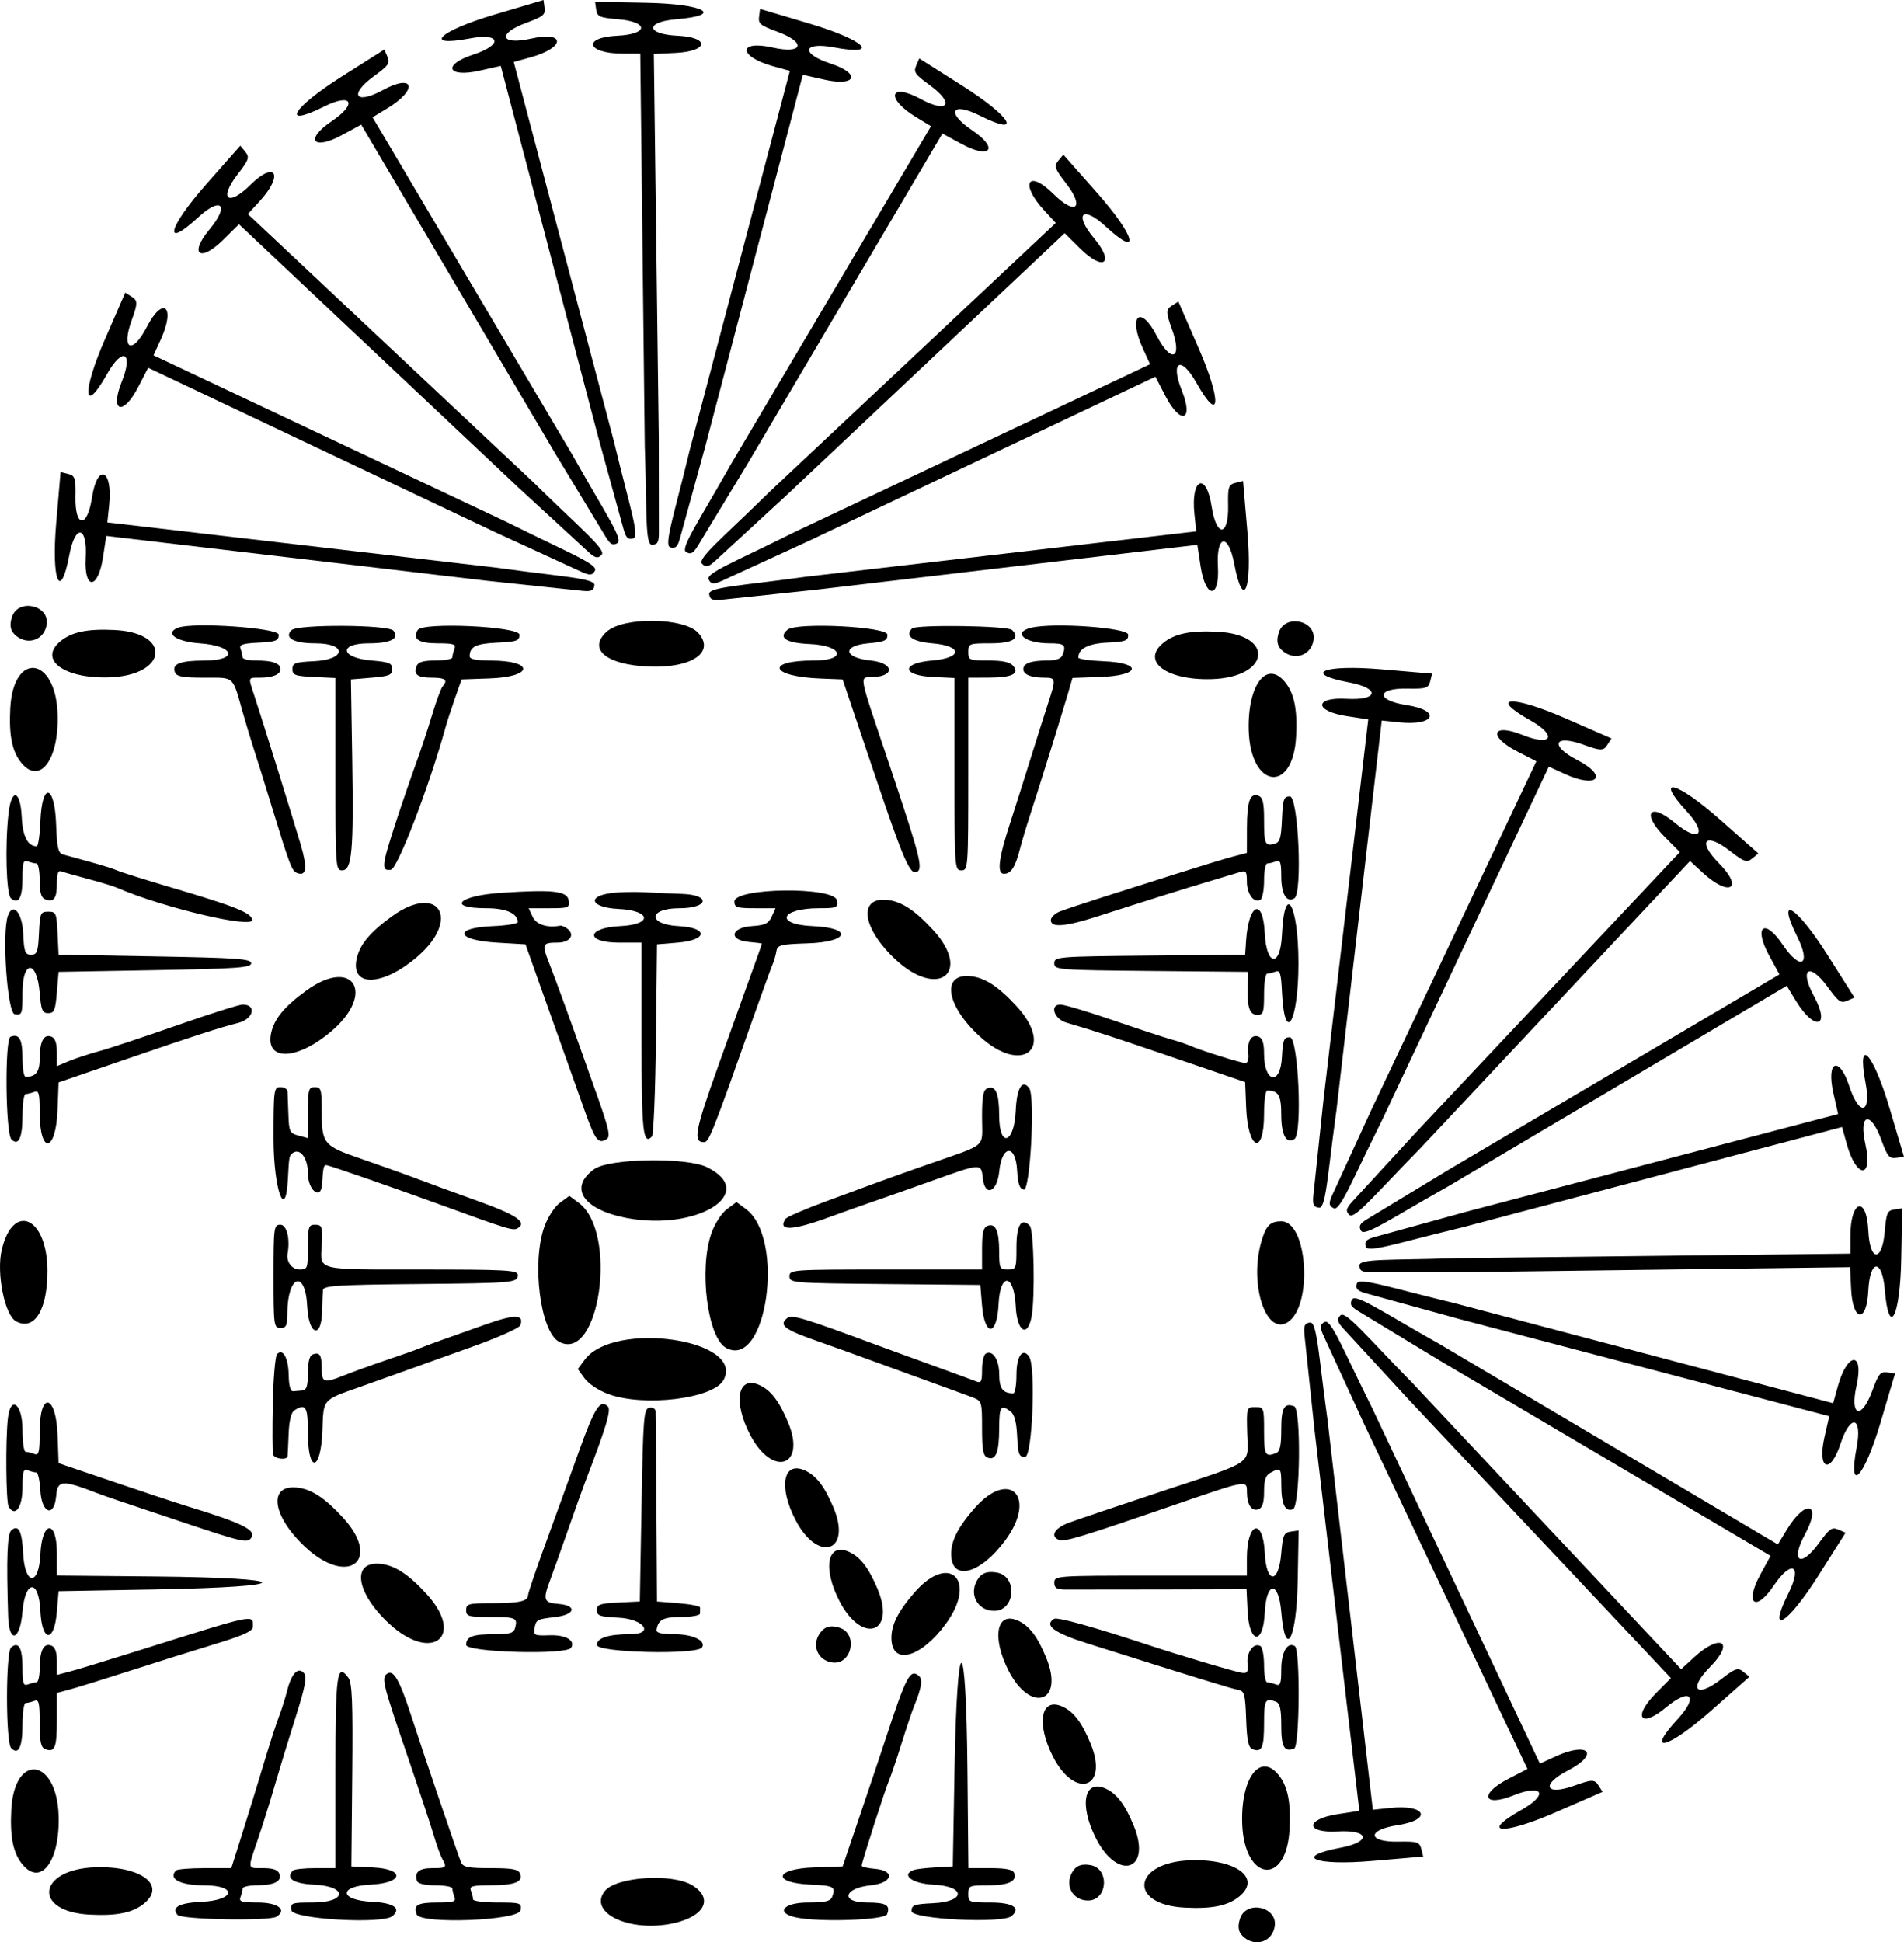 <?xml version="1.0" encoding="UTF-8" standalone="no"?>
<!-- Created with Inkscape (http://www.inkscape.org/) -->

<svg
        version="1.1"
        id="svg1"
        viewBox="0 0 1132.86 1155.248"
        xml:space="preserve"
        xmlns="http://www.w3.org/2000/svg"
        xmlns:svg="http://www.w3.org/2000/svg">
    <style>
    .chain.on, .doubleStitch.on, .slipSt.on {
    filter: drop-shadow(0px 0px 25px rgb(245 237 22 / 1));
    stroke: yellow;
    stroke-width: 10;
    }
  </style>

    <defs
     id="defs1">
</defs>
    <g
        id="g110"
        transform="translate(-1531.243,-2447.451)">
        <path
       
       d="m 4289.852,5261.332 c -7.173,-5.527 -8.758,-12.036 -5.416,-22.24 7.014,-21.415 42.927,-13.859 39.975,8.411 -2.293,17.289 -20.573,24.605 -34.558,13.829 z"
       id="path69-4-3"
       class="slipSt"
       transform="matrix(0.517,0,0,0.517,77.113,114.942)" />
        <path
        
        d="m 1541.159,2825.879 c -3.709,-2.858 -4.529,-6.223 -2.8,-11.499 3.627,-11.072 22.195,-7.165 20.669,4.349 -1.186,8.939 -10.637,12.722 -17.868,7.15 z"
        id="path69-4-6"
        class="slipSt" />
        <path
        
        d="m 2271.863,3600.087 c -3.709,-2.858 -4.529,-6.223 -2.8,-11.499 3.627,-11.072 22.195,-7.165 20.668,4.349 -1.185,8.939 -10.637,12.722 -17.868,7.15 z"
        id="path69-4-4"
        class="slipSt" />
        <path
        
        d="m 2281.669,3186.145 c 2.776,-9.716 5.265,-12.278 11.927,-12.278 15.794,0 18.91,50.639 3.697,60.084 -12.846,7.976 -22.831,-22.578 -15.623,-47.806 z"
        id="path84-7"
        class="chain" />
        <path
        d="m 2215.817,3384.642 h 57.298 v -10.366 c 0,-21.553 9.632,-24.504 10.65,-3.263 0.893,18.615 8.269,18.862 9.813,0.328 0.904,-10.854 1.564,-12.355 5.683,-12.939 l 4.66,-0.661 -0.567,30.334 c -0.646,34.574 -7.365,46.983 -9.776,18.055 -1.561,-18.735 -8.925,-18.255 -9.821,0.64 -0.924,19.496 -9.293,18.501 -10.23,-1.216 l -0.611,-12.853 -50.548,0.128 c -27.801,0.073 -53.541,0.1 -57.199,0.064 -5.264,-0.053 -6.651,-0.919 -6.651,-4.159 0,-3.995 1.364,-4.093 57.298,-4.093 z"
        id="path81-8"
        class="doubleStitch"
         />
        <path
        d="m 2167.216,3353.12 c 4.783,-1.766 29.877,-10.231 55.763,-18.81 55.429,-18.371 50.84,-15.226 50.33,-34.484 -0.405,-15.313 -0.361,-15.455 4.814,-15.455 5.103,0 5.223,0.33 5.223,14.324 0,14.181 0.704,15.496 6.995,13.082 2.478,-0.951 3.237,-4.268 3.237,-14.154 0,-12.812 1.743,-15.937 7.674,-13.756 4.268,1.57 3.588,59.58 -0.718,61.233 -4.616,1.771 -6.888,-2.879 -6.924,-14.175 -0.033,-10.468 -0.316,-10.807 -6.305,-7.602 -3.012,1.613 -3.958,4.317 -3.958,11.319 0,6.548 -0.944,9.563 -3.276,10.458 -4.03,1.546 -6.883,-2.607 -6.924,-10.082 -0.041,-7.424 0.796,-7.573 -44.028,7.825 -55.053,18.912 -64.478,21.767 -67.727,20.52 -5.573,-2.139 -2.769,-7.069 5.825,-10.242 z"
        id="path80-4"
        class="doubleStitch"
         />
        <path
        d="m 2162.218,3044.946 c 2.191,0 16.299,4.217 31.349,9.37 15.051,5.154 30.588,10.262 34.528,11.351 3.939,1.09 9.004,2.787 11.255,3.771 6.604,2.888 30.253,10.295 32.871,10.295 1.42,0 2.134,-2.316 1.744,-5.661 -0.837,-7.192 1.883,-11.669 6.105,-10.049 2.306,0.885 3.276,3.881 3.276,10.121 0,17.448 9.74,19.286 10.641,2.008 0.532,-10.198 1.159,-11.767 4.707,-11.767 5.058,0 7.608,57.563 2.685,60.605 -4.845,2.994 -7.801,-2.535 -7.801,-14.594 0,-11.5 -1.632,-14.293 -8.353,-14.293 -1.033,0 -1.879,6.348 -1.879,14.105 0,24.956 -9.631,21.403 -10.645,-3.928 l -0.61,-15.219 -40.927,-13.984 c -37.427,-12.788 -47.531,-16.088 -65.484,-21.389 -7.336,-2.166 -10.101,-10.746 -3.463,-10.746 z"
        id="path79-8"
        class="doubleStitch"
         />
        <path
        d="m 2215.305,3015.818 56.786,-0.544 0.545,-8.185 c 1.501,-22.518 10.101,-26.078 11.124,-4.604 0.936,19.661 9.306,20.604 10.228,1.152 1.544,-32.558 9.821,-18.438 9.821,16.753 0,35.229 -8.279,49.307 -9.823,16.703 -0.505,-10.661 -1.172,-12.755 -3.748,-11.767 -1.724,0.662 -3.98,1.203 -5.014,1.203 -1.033,0 -1.879,5.525 -1.879,12.278 0,10.874 -0.464,12.278 -4.054,12.278 -4.597,0 -6.184,-4.866 -5.671,-17.394 l 0.335,-8.185 -57.719,-0.543 c -55.864,-0.526 -57.719,-0.673 -57.719,-4.572 0,-3.897 1.85,-4.046 56.786,-4.572 z"
        id="path78-2"
        class="doubleStitch"
         />
        <path
        d="m 2158.385,3410.304 c 1.914,-1.183 23.513,4.798 55.385,15.337 19.414,6.42 52.005,16.111 56.259,16.729 3.421,0.497 3.978,-0.42 3.463,-5.71 -0.641,-6.591 3.866,-12.504 7.718,-10.124 1.175,0.726 2.136,5.87 2.136,11.431 0,5.561 0.846,10.111 1.879,10.111 1.033,0 3.336,0.559 5.116,1.242 2.685,1.03 3.237,-0.497 3.237,-8.958 0,-10.25 3.689,-16.55 8.096,-13.826 3.264,2.017 2.865,59.717 -0.422,60.926 -5.931,2.181 -7.674,-0.943 -7.674,-13.756 0,-9.886 -0.759,-13.203 -3.237,-14.154 -6.287,-2.413 -6.995,-1.102 -6.995,12.962 0,14.523 -1.312,17.43 -6.898,15.287 -2.436,-0.935 -3.312,-5.096 -3.766,-17.889 -0.526,-14.841 -1.041,-16.746 -4.684,-17.349 -3.666,-0.607 -26.778,-7.725 -90.015,-27.724 -19.58,-6.192 -25.724,-10.748 -19.599,-14.534 z"
        id="path77-5"
        class="doubleStitch"
         />
        <path
        d="m 2162.1,2989.467 c 3.095,-1.195 14.376,-4.943 25.068,-8.329 10.692,-3.386 30.491,-9.672 43.997,-13.97 13.506,-4.298 28.47,-8.85 33.253,-10.117 l 8.697,-2.303 0.031,-14.757 c 0.035,-16.077 1.864,-21.154 6.924,-19.212 2.529,0.97 3.276,4.227 3.276,14.282 0,14.463 0.559,15.759 6.169,14.292 3.242,-0.848 3.985,-3.268 4.486,-14.614 0.531,-12.033 1.071,-13.597 4.693,-13.597 5.058,0 7.608,57.562 2.685,60.605 -4.592,2.838 -7.801,-2.504 -7.801,-12.985 0,-8.46 -0.552,-9.988 -3.237,-8.958 -1.78,0.683 -4.082,1.242 -5.116,1.242 -1.033,0 -1.879,4.55 -1.879,10.111 0,5.561 -0.961,10.705 -2.136,11.431 -3.757,2.322 -8.096,-3.4 -8.096,-10.676 0,-6.232 -0.499,-6.891 -4.301,-5.685 -2.365,0.751 -9.963,3.031 -16.882,5.068 -13.114,3.86 -39.855,12.239 -67.833,21.256 -18.945,6.106 -27.626,6.8 -27.626,2.208 0,-1.716 2.532,-4.098 5.628,-5.293 z"
        id="path76-0"
        class="doubleStitch"
         />
        <path
        d="m 2132.087,2937.512 c 3.299,-10.13 8.854,-27.626 12.345,-38.881 3.491,-11.255 8.088,-25.762 10.217,-32.238 5.024,-15.289 4.95,-15.851 -2.102,-15.851 -7.881,0 -12.446,-1.876 -12.446,-5.116 0,-3.447 4.656,-5.116 14.273,-5.116 5.224,0 8.209,-1.069 9.041,-3.237 2.318,-6.041 1.254,-6.995 -7.799,-6.995 -14.667,0 -22.26,-6.436 -10.911,-9.248 13.097,-3.245 57.81,-0.049 57.81,4.133 0,3.572 -1.561,4.168 -12.278,4.682 -11.484,0.551 -17.394,3.582 -17.394,8.921 0,0.861 6.676,1.836 14.836,2.167 23.632,0.958 22.223,8.524 -1.746,9.376 l -16.582,0.59 -2.491,8.619 c -3.324,11.501 -18.119,58.975 -22.775,73.079 -2.044,6.19 -4.787,15.399 -6.096,20.464 -2.683,10.376 -5.272,14.325 -9.394,14.325 -4.29,0 -3.226,-9.048 3.491,-29.672 z"
        id="path73-3"
        class="doubleStitch"
         />
        <path
        d="m 2074.978,3559.66 c 1.49,-0.526 7.314,-1.214 12.941,-1.529 l 10.232,-0.572 1.023,-57.298 c 1.522,-85.244 6.903,-84.887 7.706,0.512 l 0.543,57.81 h 13.051 c 9.2,0 13.37,0.832 14.133,2.82 1.903,4.958 -3.187,7.412 -15.378,7.412 -11.296,0 -11.869,0.247 -11.869,5.116 0,4.924 0.492,5.116 13.082,5.116 13.484,0 18.488,3.214 12.606,8.095 -5.481,4.549 -59.453,1.844 -59.453,-2.979 0,-3.591 1.567,-4.167 12.79,-4.702 19.636,-0.935 19.653,-10.123 0.021,-11.06 -12.451,-0.594 -19.414,-5.92 -11.427,-8.74 z"
        id="path72-2"
        class="doubleStitch"
         />
        <path
        d="m 2073.865,2821.282 c 2.464,-2.465 56.991,-1.676 59.528,0.861 5.066,5.066 0.381,7.936 -12.951,7.936 -12.59,0 -13.082,0.192 -13.082,5.116 0,4.877 0.562,5.116 12.027,5.116 8.453,0 12.823,0.959 14.705,3.225 3.946,4.754 -0.738,6.937 -14.966,6.975 l -11.767,0.031 v 57.298 c 0,55.934 -0.098,57.298 -4.093,57.298 -3.995,0 -4.093,-1.364 -4.093,-57.2 v -57.2 l -12.79,-0.609 c -18.779,-0.895 -19.163,-8.264 -0.512,-9.818 18.21,-1.518 18.222,-8.713 0.021,-10.232 -11.741,-0.98 -16.42,-4.402 -12.026,-8.797 z"
        id="path71-6"
        class="doubleStitch"
         />
        <path
        d="m 2058.247,3202.516 h 57.298 v -12.342 c 0,-9.429 0.773,-12.639 3.276,-13.6 4.725,-1.813 6.889,2.937 6.925,15.198 0.029,10.087 0.344,10.743 5.147,10.743 4.923,0 5.116,-0.492 5.116,-13.082 0,-13.332 2.87,-18.017 7.936,-12.951 2.48,2.48 3.242,43.298 1.017,54.427 -2.508,12.539 -8.665,8.335 -9.367,-6.395 -0.937,-19.661 -9.306,-20.604 -10.229,-1.152 -0.896,18.895 -8.26,19.376 -9.821,0.641 l -1.023,-12.278 -56.786,-0.544 c -55.089,-0.528 -56.786,-0.665 -56.786,-4.604 0,-3.953 1.516,-4.06 57.298,-4.06 z"
        id="path66-9"
        class="doubleStitch"
         /><path
        d="m 2015.626,3558.156 16.986,-0.597 10.406,-30.695 c 5.723,-16.883 12.524,-37.142 15.113,-45.02 12.369,-37.646 14.633,-41.944 19.826,-37.634 2.462,2.043 1.665,7.04 -2.904,18.193 -1.152,2.814 -4.55,12.943 -7.551,22.51 -3,9.567 -6.282,19.236 -7.293,21.487 -2.092,4.659 -16.287,48.862 -16.287,50.718 0,0.669 3.453,1.502 7.674,1.852 12.634,1.045 10.866,8.494 -2.336,9.844 -16.099,1.645 -18.048,10.232 -2.323,10.232 11.558,0 14.212,1.528 12.12,6.978 -1.321,3.443 -39.42,4.843 -53.76,1.975 -13.056,-2.611 -8.319,-8.953 6.688,-8.953 10.042,0 13.371,-0.752 14.325,-3.237 2.352,-6.13 1.199,-6.81 -12.571,-7.413 -23.425,-1.026 -21.88,-9.406 1.888,-10.24 z"
        id="path65-6"
        class="doubleStitch"
         /><path
        d="m 1999.553,3231.474 c 2.778,-2.305 9.39,-0.322 53.578,16.074 5.628,2.088 20.361,7.459 32.742,11.935 12.38,4.476 24.122,8.782 26.091,9.57 3.056,1.222 3.581,0.218 3.581,-6.852 0,-4.556 0.961,-8.878 2.136,-9.604 4.116,-2.544 8.096,3.534 8.096,12.365 0,8.311 2.167,11.224 8.353,11.224 1.033,0 1.879,-4.966 1.879,-11.036 0,-11.063 3.69,-16.375 7.53,-10.841 4.128,5.95 1.954,59.734 -2.414,59.734 -3.572,0 -4.168,-1.56 -4.682,-12.278 -0.408,-8.502 -1.63,-13.065 -3.972,-14.836 -5.774,-4.365 -6.693,-2.967 -6.725,10.232 -0.035,14.202 -2.013,19.129 -6.925,17.245 -2.622,-1.006 -3.276,-4.49 -3.276,-17.444 0,-15.769 -0.145,-16.243 -5.628,-18.353 -3.095,-1.191 -16.217,-5.987 -29.161,-10.657 -12.943,-4.67 -28.137,-10.199 -33.765,-12.285 -5.628,-2.086 -18.907,-6.841 -29.511,-10.566 -19.625,-6.894 -22.973,-9.439 -17.928,-13.626 z"
        id="path64-6"
        class="doubleStitch"
         /><path
        d="m 1998.526,3172.502 c 0.77,-1.206 11.99,-6.067 24.933,-10.802 12.943,-4.735 26.756,-9.821 30.695,-11.302 3.939,-1.481 16.831,-6.076 28.649,-10.211 36.784,-12.871 32.742,-9.412 32.742,-28.022 0,-12.954 0.654,-16.438 3.276,-17.444 4.835,-1.855 6.889,2.998 6.925,16.364 0.051,19.454 8.97,16.71 9.841,-3.027 0.597,-13.531 3.905,-19.028 8.042,-13.364 3.585,4.907 0.594,61.062 -3.214,60.338 -2.54,-0.482 -3.538,-3.346 -4.005,-11.494 -0.902,-15.715 -9.045,-15.211 -10.632,0.658 -1.27,12.697 -8.71,15.402 -9.85,3.581 -0.812,-8.417 -1.254,-8.391 -29.334,1.688 -12.777,4.586 -28.295,10.067 -34.485,12.179 -6.19,2.112 -18.957,6.648 -28.371,10.079 -21.26,7.748 -29.828,8.013 -25.21,0.78 z"
        id="path63-1"
        class="doubleStitch"
         /><path
        d="m 1999.817,2821.983 c 5.481,-4.549 59.453,-1.844 59.453,2.979 0,3.484 -1.706,4.245 -11.475,5.116 -15.649,1.395 -14.638,8.593 1.437,10.232 13.227,1.348 15.015,8.797 2.364,9.844 -9.462,0.783 -10.679,-6.077 9.72,54.794 16.981,50.671 19.106,58.891 15.761,60.958 -4.197,2.594 -7.911,-5.866 -25.554,-58.212 l -18.918,-56.129 -13.271,-0.523 c -29.889,-1.179 -33.229,-10.732 -3.752,-10.732 19.758,0 17.316,-8.928 -2.683,-9.809 -13.934,-0.614 -18.794,-3.778 -13.083,-8.517 z"
        id="path62-3"
        class="doubleStitch"
         /><path
        d="m 1958.461,3081.78 c 7.865,-21.947 14.788,-41.285 15.385,-42.974 0.597,-1.688 3.252,-9.055 5.9,-16.371 2.648,-7.316 4.819,-13.476 4.824,-13.69 0,-0.213 -3.444,-0.674 -7.665,-1.023 -12.379,-1.025 -10.961,-8.607 1.764,-9.433 7.72,-0.501 9.853,-1.525 11.723,-5.628 l 2.285,-5.015 h -12.234 c -10.741,0 -12.234,-0.484 -12.234,-3.967 0,-8.354 59.837,-8.979 61.022,-0.637 0.61,4.295 -0.1,4.604 -10.576,4.604 -23.233,0 -26.758,9.648 -3.891,10.65 24.138,1.057 21.756,9.431 -2.915,10.244 -16.199,0.533 -18.079,1.006 -18.654,4.686 -0.352,2.251 -1.43,5.934 -2.395,8.185 -0.965,2.251 -5.659,15.143 -10.43,28.649 -25.51,72.211 -27.297,76.738 -30.294,76.738 -6.589,0 -5.337,-6.721 8.387,-45.02 z"
        id="path59-0"
        class="doubleStitch"
         /><path
        
        d="m 1890.958,3572.367 c 6.561,-8.641 40.105,-10.939 52.182,-3.575 12.847,7.833 7.37,18.619 -11.511,22.669 -25.631,5.497 -50.484,-6.171 -40.671,-19.093 z"
        id="path57-7"
        class="chain" /><path
        
        d="m 1892.224,2823.159 c 9.904,-8.963 46.106,-8.491 54.432,0.709 10.405,11.497 -3.873,21.166 -29.608,20.049 -25.131,-1.09 -36.267,-10.403 -24.825,-20.758 z"
        id="path55-6"
        class="chain" /><path
        d="m 1899.142,3400.599 12.79,-0.609 1.023,-57.272 c 0.937,-52.446 1.325,-57.329 4.604,-57.959 1.97,-0.379 3.654,0.53 3.742,2.02 0.087,1.49 0.319,27.571 0.511,57.96 l 0.351,55.252 12.824,1.023 c 7.053,0.563 12.809,1.714 12.79,2.558 -0.021,0.844 -0.034,2.456 -0.034,3.581 0,1.125 -5.01,2.046 -11.134,2.046 -10.733,0 -13.796,1.597 -14.718,7.673 -0.268,1.77 2.906,2.558 10.295,2.558 11.135,0 19.277,3.823 16.773,7.875 -2.826,4.573 -62.606,3.16 -62.606,-1.48 0,-4.14 6.996,-6.395 19.839,-6.395 14.759,0 8.233,-9.09 -7.049,-9.818 -10.998,-0.524 -12.79,-1.155 -12.79,-4.507 0,-3.352 1.791,-3.983 12.79,-4.507 z"
        id="path53-6"
        class="doubleStitch"
         /><path
        d="m 1895.05,2978.611 c 4.784,-0.607 13.762,-0.817 19.952,-0.468 6.19,0.349 16.09,0.789 21.998,0.977 17.363,0.554 15.928,8.528 -1.535,8.528 -18.605,0 -19.07,9.673 -0.511,10.641 17.854,0.931 17.469,8.324 -0.512,9.822 l -12.278,1.023 -0.639,56.275 c -0.352,30.951 -1.423,57.069 -2.38,58.041 -5.318,5.396 -6.189,-2.791 -6.189,-58.161 v -57.177 h -13.444 c -20.219,0 -19.512,-8.859 0.783,-9.821 19.452,-0.922 18.509,-9.292 -1.152,-10.228 -16.273,-0.775 -19.201,-7.536 -4.093,-9.451 z"
        id="path52-6"
        class="doubleStitch"
         /><path
        
        d="m 1884.818,3142.799 c 9,-6.42 55.02,-7.152 67.234,-1.07 30.551,15.213 -5.781,38.115 -47.868,30.174 -26.061,-4.917 -34.82,-18.081 -19.365,-29.104 z"
        id="path49-2"
        class="chain" /><path
        
        d="m 1855.126,3177.103 c 2.04,-5.703 6.04,-11.863 9.229,-14.213 l 5.627,-4.147 5.628,4.165 c 23.512,17.401 12.403,95.517 -11.746,82.593 -11.135,-5.959 -16.382,-47.032 -8.738,-68.398 z"
        id="path47-4"
        class="chain" /><path
        d="m 1823.771,3401.013 c 16.319,0 21.654,-1.17 21.654,-4.75 0,-1.246 4.56,-14.73 10.132,-29.965 5.573,-15.235 14.551,-40.015 19.952,-55.067 9.559,-26.642 12.861,-31.801 17.429,-27.233 2.074,2.074 -1.14,12.712 -13.713,45.392 -1.516,3.939 -6.125,16.831 -10.243,28.649 -4.118,11.818 -8.801,24.959 -10.406,29.202 -4.443,11.744 -3.872,13.446 4.755,14.16 11.65,0.964 10.28,6.475 -1.96,7.882 -10.88,1.251 -11.196,1.435 -12.17,7.078 -0.63,3.652 0.328,4.053 8.881,3.723 9.671,-0.373 15.679,3.072 12.978,7.442 -2.72,4.402 -62.469,2.74 -62.469,-1.738 0,-4.948 3.841,-6.358 17.323,-6.358 9.02,0 11.024,-0.67 11.888,-3.974 1.503,-5.748 0.263,-6.257 -15.228,-6.257 -12.619,0 -13.983,-0.399 -13.983,-4.093 0,-3.725 1.364,-4.093 15.18,-4.093 z"
        id="path45-3"
        class="doubleStitch"
         /><path
        d="m 1829.566,2978.477 c 30.917,-2.033 39.239,-1.08 40.046,4.584 0.615,4.312 -0.078,4.587 -11.574,4.587 h -12.228 l 2.366,5.1 c 2.153,4.642 8.548,6.71 16.394,5.302 0.963,-0.173 2.98,0.706 4.483,1.954 4.439,3.684 1.106,8.108 -6.111,8.108 -9.049,0 -9.43,0.894 -5.067,11.883 3.929,9.894 13.574,36.498 28.602,78.892 7.025,19.817 8.084,24.596 5.774,26.058 -4.951,3.132 -6.789,0.863 -12.718,-15.708 -7.05,-19.705 -16.95,-47.509 -27.625,-77.592 l -7.988,-22.51 -17.153,-1.023 c -24.409,-1.456 -26.153,-8.844 -2.316,-9.81 8.16,-0.331 14.836,-1.416 14.836,-2.412 0,-5.141 -6.984,-8.242 -18.564,-8.242 -24.049,0 -16.834,-7.482 8.843,-9.171 z"
        id="path44-8"
        class="doubleStitch"
         /><path
        d="m 1761.835,3442.771 c 3.61,-2.231 7.327,4.362 13.895,24.643 6.803,21.008 27.612,82.159 29.805,87.587 1.207,2.988 4.134,3.581 17.663,3.581 12.981,0 16.467,0.654 17.474,3.276 1.891,4.929 -3.053,6.89 -17.464,6.924 -11.014,0.028 -12.818,0.528 -11.767,3.268 0.683,1.78 1.242,4.082 1.242,5.116 0,1.034 6.51,1.879 14.467,1.879 13.832,0 14.438,0.203 13.813,4.604 -0.875,6.162 -59.495,8.463 -61.812,2.427 -2.122,-5.529 0.524,-7.031 12.385,-7.031 9.512,0 11.152,-0.525 10.111,-3.237 -0.683,-1.78 -1.242,-4.083 -1.242,-5.116 0,-1.034 -4.528,-1.879 -10.062,-1.879 -6.209,0 -10.403,-0.98 -10.954,-2.558 -1.803,-5.168 1.122,-7.674 8.956,-7.674 8.625,0 8.965,-0.321 5.974,-5.655 -1.096,-1.954 -3.337,-8.158 -4.981,-13.785 -1.644,-5.628 -9.035,-27.903 -16.425,-49.501 -14.107,-41.23 -14.884,-44.518 -11.079,-46.87 z"
        id="path42-6"
        class="doubleStitch"
         /><path
        d="m 1766.674,2936.809 c 3.804,-11.642 9.167,-27.296 11.916,-34.788 2.749,-7.492 7.08,-20.528 9.622,-28.969 2.543,-8.441 5.405,-16.223 6.362,-17.292 3.384,-3.784 1.644,-5.218 -6.326,-5.218 -8.684,0 -11.089,-1.84 -9.117,-6.978 0.906,-2.361 3.997,-3.254 11.262,-3.254 5.507,0 10.013,-0.846 10.013,-1.879 0,-1.034 0.559,-3.336 1.242,-5.116 1.04,-2.71 -0.591,-3.237 -10.013,-3.237 -11.314,0 -15.163,-2.57 -11.858,-7.918 2.978,-4.818 60.533,-2.154 60.533,2.802 0,3.607 -1.571,4.166 -13.248,4.714 -12.688,0.595 -16.323,2.385 -16.393,8.076 -0.022,1.774 3.89,2.568 12.758,2.589 25.917,0.063 25.249,9.705 -0.737,10.628 l -16.79,0.596 -3.965,11.255 c -2.181,6.19 -4.725,14.018 -5.654,17.394 -9.482,34.453 -28.477,83.96 -32.441,84.555 -5.877,0.881 -5.556,-2.284 2.834,-27.959 z"
        id="path41-0"
        class="doubleStitch"
         /><path
        d="m 1705.52,3560.017 c 0.789,-0.789 6.807,-1.435 13.372,-1.435 h 11.937 v -57.177 c 0,-58.455 0.914,-65.21 7.603,-56.197 2.35,3.166 2.795,14.025 2.381,58.122 l -0.509,54.229 12.785,0.613 c 19.422,0.931 18.265,9.299 -1.415,10.232 -19.325,0.916 -18.532,9.289 0.969,10.223 12.927,0.62 17.597,3.917 12.059,8.514 -5.907,4.902 -59.356,1.798 -60.107,-3.491 -0.621,-4.374 0.021,-4.604 12.79,-4.604 20.358,0 20.971,-9.677 0.674,-10.646 -12.286,-0.586 -17.111,-3.812 -12.54,-8.383 z"
        id="path36-8"
        class="doubleStitch"
         /><path
        d="m 1704.685,2822.253 c 3.586,-3.586 57.63,-3.316 60.633,0.302 3.867,4.659 -1.682,7.523 -14.577,7.523 -18.385,0 -17.05,8.68 1.575,10.232 10.573,0.881 12.278,1.592 12.278,5.116 0,3.524 -1.705,4.235 -12.278,5.116 l -12.278,1.023 0.77,47.408 c 0.89,54.84 -0.139,66.165 -6.011,66.165 -3.831,0 -3.967,-1.967 -3.967,-57.2 v -57.2 l -12.79,-0.609 c -11.222,-0.535 -12.79,-1.111 -12.79,-4.702 0,-3.591 1.567,-4.167 12.79,-4.702 19.243,-0.917 19.94,-10.646 0.762,-10.646 -12.784,0 -18.676,-3.266 -14.117,-7.825 z"
        id="path35-1"
        class="doubleStitch"
         /><path
        d="m 1698.088,3175.913 c 3.769,0 5.84,8.302 4.264,17.094 -0.883,4.927 2.552,9.508 7.129,9.508 4.762,0 4.978,-0.576 4.978,-13.301 0,-11.937 0.42,-13.301 4.093,-13.301 4.321,0 4.724,1.141 4.147,11.72 -0.861,15.8 -4.525,14.883 59.428,14.883 49.965,0 57.16,0.394 57.16,3.134 0,4.816 -1.432,4.947 -60.368,5.529 -47.36,0.468 -55.291,0.984 -55.527,3.615 -0.151,1.688 -0.382,7.444 -0.511,12.79 -0.404,16.619 -8.024,13.972 -8.835,-3.07 -1.065,-22.366 -11.763,-18.667 -11.836,4.093 -0.025,7.323 -0.674,8.697 -4.12,8.697 -3.911,0 -4.093,-1.364 -4.093,-30.695 0,-29.331 0.182,-30.695 4.093,-30.695 z"
        id="path34-4"
        class="doubleStitch"
         /><path
        d="m 1698.088,3094.059 c 2.251,0 4.156,1.151 4.234,2.558 0.078,1.407 0.308,7.553 0.511,13.659 0.342,10.248 0.802,11.217 5.997,12.613 l 5.627,1.512 v -15.171 c 0,-13.806 0.368,-15.171 4.093,-15.171 3.669,0 4.093,1.364 4.093,13.168 0,20.74 0.734,21.652 23.809,29.576 11.103,3.813 25.713,9.028 32.466,11.588 6.753,2.56 23.188,8.577 36.522,13.369 23.218,8.346 29.572,12.66 23.852,16.195 -2.692,1.664 -5.483,0.814 -47.073,-14.331 -26.954,-9.816 -63.486,-22.512 -66.507,-23.114 -1.882,-0.375 -2.221,0.977 -2.852,11.359 -0.59,9.71 -8.403,3.654 -8.403,-6.513 0,-9.757 -5.315,-15.969 -9.813,-11.471 -1.313,1.314 -1.45,2.275 -2.115,14.914 -1.369,26.014 -8.535,5.826 -8.535,-24.045 0,-29.331 0.182,-30.695 4.093,-30.695 z"
        id="path33-0"
        class="doubleStitch"
         /><path
        d="m 1693.546,3282.363 c 0.316,-15.172 1.467,-28.479 2.558,-29.57 3.512,-3.512 6.7,2.285 6.904,12.555 0.129,6.502 1.058,9.744 2.753,9.609 1.407,-0.112 3.939,-0.343 5.627,-0.512 2.268,-0.227 3.07,-2.92 3.07,-10.32 0,-6.702 0.949,-10.377 2.869,-11.114 4.029,-1.546 5.316,0.349 5.316,7.826 0,9.095 1.138,9.513 13.013,4.78 5.786,-2.306 17.427,-6.516 25.868,-9.355 8.441,-2.839 17.189,-5.939 19.44,-6.888 2.251,-0.95 7.776,-3.025 12.278,-4.612 4.502,-1.587 16.379,-5.803 26.394,-9.37 17.974,-6.402 23.712,-6.293 21.143,0.4 -0.603,1.57 -13.386,7.25 -28.409,12.622 -15.023,5.372 -33.76,12.088 -41.638,14.925 -7.878,2.837 -19.389,6.945 -25.579,9.128 -22.268,7.855 -21.412,6.856 -22.081,25.789 -0.869,24.579 -8.614,25.895 -8.614,1.463 0,-15.642 -1.253,-17.729 -8.058,-13.423 -1.904,1.205 -3.111,6.069 -3.418,13.781 -0.262,6.556 -0.549,12.611 -0.639,13.455 -0.276,2.595 -7.864,1.697 -8.641,-1.023 -0.402,-1.407 -0.472,-14.972 -0.155,-30.144 z"
        id="path32-4"
        class="doubleStitch"
         /><path
        d="m 1636.015,3559.947 c 0.75,-0.75 8.448,-1.364 17.106,-1.364 h 15.742 l 6.319,-19.952 c 3.476,-10.974 9.216,-29.621 12.756,-41.439 3.54,-11.818 7.697,-24.71 9.239,-28.649 1.542,-3.939 3.765,-10.968 4.941,-15.621 2.595,-10.267 6.627,-14.377 10.053,-10.248 1.811,2.182 0.659,8.16 -5.035,26.116 -4.061,12.807 -9.657,31.114 -12.435,40.681 -2.779,9.566 -7.298,23.994 -10.042,32.062 -6.237,18.336 -6.483,17.05 3.26,17.05 5.676,0 8.642,1.022 9.507,3.276 1.725,4.495 -2.818,6.887 -13.152,6.924 -4.783,0.021 -8.697,0.877 -8.697,1.911 0,1.033 -0.559,3.336 -1.242,5.116 -1.042,2.716 0.615,3.237 10.296,3.237 11.904,0 17.577,4.261 11.196,8.409 -4.234,2.753 -56.608,1.793 -58.994,-1.081 -3.734,-4.5 1.079,-7.113 14.241,-7.73 20.267,-0.95 21.641,-9.83 1.522,-9.83 -14.176,0 -21.521,-3.928 -16.581,-8.868 z"
        id="path31-9"
        class="doubleStitch"
         /><path
        d="m 1637.156,2820.803 c 8.94,-3.43 59.909,0.108 59.909,4.159 0,3.554 -1.571,4.174 -11.944,4.712 -9.731,0.504 -11.722,1.199 -10.743,3.748 0.66,1.721 1.201,3.975 1.201,5.008 0,1.033 3.608,1.879 8.018,1.879 9.826,0 14.492,1.647 14.492,5.116 0,3.24 -4.565,5.116 -12.446,5.116 -6.955,0 -6.79,-0.574 -3.074,10.672 4.725,14.3 23.045,73.114 27.577,88.533 4.138,14.08 3.481,19.127 -2.207,16.944 -3.026,-1.161 -4.297,-4.507 -14.967,-39.41 -4.129,-13.506 -8.87,-28.7 -10.536,-33.765 -1.666,-5.065 -4.728,-15.194 -6.805,-22.51 -6.231,-21.947 -4.575,-20.463 -22.844,-20.463 -12.981,0 -16.467,-0.654 -17.473,-3.276 -1.889,-4.923 3.049,-6.89 17.387,-6.924 20.642,-0.05 18.367,-8.758 -2.681,-10.263 -14.039,-1.004 -21.116,-6.108 -12.861,-9.275 z"
        id="path30-1"
        class="doubleStitch"
         /><path
        d="m 1537.87,3427.265 c 4.44,-3.685 6.74,0.391 6.74,11.944 0,9.512 0.525,11.152 3.237,10.111 1.78,-0.683 4.082,-1.242 5.116,-1.242 1.034,0 1.893,-3.914 1.911,-8.697 0.037,-10.334 2.429,-14.877 6.924,-13.152 2.239,0.859 3.276,3.817 3.276,9.342 v 8.085 l 7.674,-2.006 c 4.221,-1.103 21.947,-6.496 39.392,-11.983 72.341,-22.756 69.576,-22.172 69.576,-14.699 0,2.657 -5.454,5.142 -23.022,10.488 -12.662,3.853 -35.287,10.962 -50.278,15.797 -14.991,4.835 -30.876,9.766 -35.3,10.957 l -8.043,2.166 v 16.171 c 0,16.474 -1.202,19.44 -6.978,17.224 -2.546,-0.977 -3.254,-4.367 -3.254,-15.573 0,-12.221 -0.475,-14.142 -3.237,-13.082 -1.78,0.683 -4.082,1.242 -5.116,1.242 -1.033,0 -1.879,5.931 -1.879,13.181 0,13.158 -2.39,17.989 -6.745,13.634 -3.295,-3.295 -3.29,-57.172 0,-59.907 z"
        id="path25-3"
        class="doubleStitch"
         /><path
        d="m 1538.046,3357.546 c 4.241,-3.526 6.289,0.532 6.963,13.794 0.976,19.207 9.338,19.73 10.243,0.641 0.961,-20.272 9.821,-21.007 9.821,-0.815 v 13.412 l 57.81,0.544 c 85.398,0.803 85.755,6.183 0.512,7.706 l -57.298,1.023 -1.023,12.278 c -1.561,18.735 -8.925,18.254 -9.821,-0.641 -0.899,-18.963 -9.048,-18.486 -10.643,0.623 -1.437,17.216 -8.007,19.317 -8.526,2.726 -1.096,-35.048 -0.555,-49.197 1.962,-51.29 z"
        id="path24-9"
        class="doubleStitch"
         /><path
        d="m 1535.931,3291.021 c 1.593,-14.067 8.679,-8.637 8.679,6.651 0,7.316 0.846,13.301 1.879,13.301 1.033,0 3.336,0.559 5.116,1.242 2.764,1.061 3.237,-0.88 3.237,-13.301 0,-24.285 9.789,-22.324 10.66,2.135 l 0.595,16.678 32.742,11.102 c 18.008,6.106 36.886,12.37 41.95,13.919 34.404,10.522 42.872,14.581 40.025,19.187 -2.174,3.517 -4.793,2.937 -40.331,-8.93 -41.077,-13.717 -46.698,-15.625 -51.876,-17.614 -20.357,-7.817 -23.152,-7.622 -23.921,1.672 -1.097,13.249 -8.641,10.796 -9.439,-3.07 -0.34,-5.909 -1.416,-10.743 -2.39,-10.743 -0.975,0 -3.229,-0.559 -5.009,-1.242 -2.716,-1.042 -3.237,0.615 -3.237,10.296 0,11.716 -4.308,17.684 -8.209,11.372 -1.624,-2.628 -1.954,-39.554 -0.471,-52.656 z"
        id="path23-8"
        class="doubleStitch"
         /><path
        d="m 1537.483,3064.09 c 5.194,-1.993 7.128,1.452 7.128,12.695 0,6.124 0.846,11.134 1.879,11.134 6.115,0 8.354,-2.928 8.384,-10.962 0.037,-10.128 2.457,-14.648 6.924,-12.933 2.244,0.861 3.276,3.822 3.276,9.402 v 8.145 l 7.153,-2.989 c 3.934,-1.644 11.992,-4.291 17.906,-5.881 5.914,-1.591 26.718,-8.487 46.232,-15.324 19.514,-6.837 37.186,-12.431 39.272,-12.431 8.559,0 6.44,8.631 -2.68,10.917 -10.592,2.655 -27.389,8.088 -65.933,21.324 l -40.927,14.055 -0.607,16.237 c -0.96,25.687 -10.648,27.013 -10.648,1.458 0,-11.26 -0.49,-13.082 -3.237,-12.028 -1.78,0.683 -4.082,1.242 -5.116,1.242 -1.033,0 -1.879,5.931 -1.879,13.181 0,12.991 -2.387,17.992 -6.585,13.794 -3.523,-3.523 -4.022,-59.701 -0.543,-61.036 z"
        id="path22-5"
        class="doubleStitch"
         /><path
        d="m 1535.895,2992.252 c 2.893,-8.499 8.538,-2.172 9.129,10.232 0.535,11.223 1.111,12.79 4.702,12.79 3.591,0 4.168,-1.567 4.702,-12.79 0.57,-11.974 0.923,-12.79 5.53,-12.79 4.606,0 4.959,0.816 5.53,12.79 l 0.609,12.79 57.298,1.023 c 49.113,0.877 57.298,1.462 57.298,4.093 0,2.631 -8.185,3.216 -57.298,4.093 l -57.298,1.023 -1.023,12.278 c -0.881,10.573 -1.592,12.278 -5.116,12.278 -3.524,0 -4.235,-1.705 -5.116,-12.278 -1.634,-19.61 -10.232,-19.47 -10.232,0.166 0,12.746 -0.231,13.387 -4.604,12.766 -4.395,-0.624 -7.717,-47.869 -4.111,-58.464 z"
        id="path21-8"
        class="doubleStitch"
         /><path
        d="m 1536.295,2931.373 c 1.748,-15.514 7.106,-14.123 7.881,2.046 0.551,11.484 3.582,17.394 8.921,17.394 0.861,0 1.836,-6.676 2.167,-14.836 0.963,-23.759 8.526,-22.199 9.379,1.934 0.486,13.743 1.225,16.954 4.093,17.79 1.925,0.561 9.025,2.51 15.778,4.332 6.753,1.821 14.12,4.136 16.371,5.143 2.251,1.007 16.985,5.631 32.742,10.276 37.301,10.995 46.923,14.825 47.728,18.999 1.094,5.67 -53.244,-7.137 -80.47,-18.965 -2.251,-0.978 -10.03,-3.345 -17.286,-5.259 -7.256,-1.914 -14.393,-3.941 -15.859,-4.504 -1.92,-0.737 -2.666,1.296 -2.666,7.261 0,8.893 -1.813,11.318 -6.978,9.336 -2.361,-0.906 -3.254,-3.997 -3.254,-11.262 0,-5.507 -0.846,-10.013 -1.879,-10.013 -1.034,0 -3.336,-0.559 -5.116,-1.242 -2.712,-1.041 -3.237,0.599 -3.237,10.111 0,11.655 -2.302,15.628 -6.862,11.844 -2.763,-2.293 -3.601,-31.332 -1.454,-50.385 z"
        id="path20-9"
        class="doubleStitch"
         /><path
        
        d="m 1532.273,3190.8 c 6.793,-28.6 27.069,-19.421 27.186,12.307 0.086,23.449 -7.738,36.1 -18.7,30.233 -6.753,-3.614 -11.764,-28.736 -8.485,-42.54 z"
        id="path18-4"
        class="chain" /><path
        
        d="m 1893.314,3276.666 c -5.693,-2.067 -11.834,-6.097 -14.168,-9.296 l -4.12,-5.647 4.192,-5.608 c 17.513,-23.429 95.575,-11.948 82.536,12.139 -6.012,11.106 -47.11,16.158 -68.439,8.412 z"
        id="path47-5-4"
        class="chain" /><path
        
        d="m 1954.59,3180.791 c 2.04,-5.703 6.04,-11.863 9.229,-14.213 l 5.627,-4.147 5.628,4.165 c 23.512,17.401 12.403,95.517 -11.746,82.593 -11.135,-5.959 -16.382,-47.032 -8.738,-68.398 z"
        id="path47-8-3"
        class="chain" /><path
        
        d="m 2058.571,2982.649 c 8.738,0.724 16.911,6 27.929,18.029 23.123,25.245 3.129,41.088 -22.256,17.634 -19.707,-18.209 -22.709,-37.074 -5.673,-35.663 z"
        id="path69-5-8-1-97"
        class="chain" /><path
        
        d="m 2108.27,3028.031 c 8.738,0.724 16.911,6 27.929,18.029 23.123,25.245 3.129,41.088 -22.256,17.634 -19.707,-18.209 -22.709,-37.074 -5.673,-35.663 z"
        id="path69-6-8-9-9"
        class="chain" /><path
        
        d="m 1707.484,3332.194 c 8.738,0.724 16.911,6 27.929,18.029 23.123,25.245 3.129,41.088 -22.256,17.634 -19.707,-18.209 -22.709,-37.074 -5.673,-35.663 z"
        id="path69-5-8-1-9-7"
        class="chain" /><path
        
        d="m 1757.183,3377.576 c 8.738,0.724 16.911,6 27.929,18.029 23.123,25.245 3.129,41.088 -22.256,17.634 -19.707,-18.209 -22.709,-37.074 -5.673,-35.663 z"
        id="path69-6-8-9-2-9"
        class="chain" /><path
        
        d="m 1692.523,3062.14 c 1.734,-8.595 7.924,-16.099 21.152,-25.645 27.762,-20.032 41.173,1.667 14.928,24.154 -20.375,17.457 -39.462,18.246 -36.081,1.49 z"
        id="path69-5-8-8-5"
        class="chain" /><path
        
        d="m 1743.373,3018.051 c 1.734,-8.595 7.924,-16.099 21.152,-25.645 27.761,-20.032 41.173,1.667 14.928,24.154 -20.375,17.457 -39.462,18.246 -36.081,1.49 z"
        id="path69-6-8-4-7"
        class="chain" /><path
        
        d="m 1544.086,2901.356 c -5.613,-6.736 -7.586,-16.262 -6.74,-32.552 1.775,-34.188 27.091,-31.05 28.18,3.494 0.844,26.818 -10.496,42.19 -21.439,29.058 z"
        id="path69-5-8-8-0-5"
        class="chain" /><path
        
        d="m 1567.108,2828.909 c 6.736,-5.613 16.262,-7.586 32.552,-6.74 34.188,1.775 31.05,27.091 -3.494,28.18 -26.818,0.844 -42.19,-10.496 -29.058,-21.439 z"
        id="path69-5-8-8-0-5-1"
        class="chain" /><path
        
        d="m 1983.144,3271.298 c 6.674,3.015 11.629,9.455 16.932,22.005 11.13,26.339 -9.039,33.209 -22.45,7.647 -10.411,-19.845 -7.493,-35.531 5.518,-29.653 z"
        id="path69-9-0"
        class="chain" /><path
        
        d="m 2010.19,3322.056 c 6.674,3.015 11.629,9.455 16.932,22.005 11.13,26.339 -9.039,33.209 -22.45,7.647 -10.411,-19.845 -7.493,-35.531 5.518,-29.653 z"
        id="path69-9-9-5"
        class="chain" /><path
        
        d="m 2036.437,3370.483 c 6.674,3.015 11.629,9.455 16.932,22.005 11.13,26.339 -9.039,33.209 -22.45,7.647 -10.411,-19.845 -7.493,-35.531 5.518,-29.652 z"
        id="path69-9-5-9"
        class="chain" /><path

        d="m 2019.391,3418.432 c 2.858,-3.709 6.223,-4.529 11.499,-2.8 11.072,3.627 7.165,22.195 -4.349,20.669 -8.939,-1.186 -12.722,-10.637 -7.15,-17.868 z"
        id="path69-4-10"
        class="slipSt" /><path

        d="m 2169.119,3561.162 c 2.316,-4.069 5.535,-5.348 10.999,-4.368 11.468,2.056 10.174,20.987 -1.441,21.072 -9.017,0.065 -14.073,-8.77 -9.558,-16.704 z"
        id="path69-4-1-2"
        class="slipSt" /><path
        
        d="m 2112.531,3387.512 c 2.501,-4.394 5.976,-5.774 11.876,-4.716 12.382,2.22 10.984,22.659 -1.556,22.751 -9.736,0.071 -15.195,-9.469 -10.32,-18.035 z"
        id="path69-4-1-1-0"
        class="slipSt" /><path

        d="m 2061.642,3422.321 c -0.251,-8.143 3.759,-16.244 13.705,-27.682 20.873,-24.004 37.603,-7.213 18.622,18.691 -14.736,20.11 -31.837,24.866 -32.327,8.991 z"
        id="path69-9-9-7-0"
        class="chain" /><path

        d="m 2097.19,3372.409 c -0.251,-8.143 3.759,-16.244 13.705,-27.682 20.873,-24.004 37.603,-7.213 18.622,18.691 -14.736,20.11 -31.837,24.867 -32.327,8.991 z"
        id="path69-9-5-0-4"
        class="chain" /><path
        
        d="m 2137.176,3411.482 c 6.635,3.099 11.509,9.6 16.655,22.215 10.799,26.476 -9.454,33.094 -22.544,7.366 -10.162,-19.974 -7.048,-35.622 5.889,-29.581 z"
        id="path69-9-94-6"
        class="chain" /><path
        
        d="m 2163.584,3462.575 c 6.635,3.099 11.509,9.6 16.655,22.215 10.799,26.476 -9.454,33.093 -22.544,7.366 -10.162,-19.974 -7.048,-35.622 5.889,-29.581 z"
        id="path69-9-9-9-1"
        class="chain" /><path
        
        d="m 2189.222,3511.326 c 6.636,3.099 11.509,9.6 16.655,22.215 10.799,26.476 -9.454,33.093 -22.544,7.366 -10.162,-19.974 -7.048,-35.622 5.889,-29.581 z"
        id="path69-9-5-5-3"
        class="chain" /><path
        d="m 2398.501,3195.757 233.709,-2.68 v -10.366 c 0,-21.553 9.632,-24.504 10.65,-3.263 0.893,18.615 8.269,18.862 9.813,0.328 0.904,-10.854 1.564,-12.355 5.683,-12.939 l 4.66,-0.661 -0.567,30.334 c -0.647,34.574 -7.365,46.983 -9.776,18.055 -1.561,-18.735 -8.925,-18.255 -9.821,0.64 -0.924,19.496 -9.293,18.501 -10.23,-1.216 l -0.611,-12.853 -228.056,2.945 c -27.801,0.073 -53.541,0.1 -57.199,0.064 -5.264,-0.053 -6.651,-0.919 -6.651,-4.159 0,-3.995 19.485,-2.998 54.076,-4.093 z"
        id="path81-8-6"
        class="doubleStitch"
         /><path
        d="m 2395.968,3222.382 225.974,59.69 2.762,-9.992 c 5.743,-20.774 15.813,-21.052 11.135,-0.307 -4.1,18.18 2.944,20.383 9.371,2.931 3.764,-10.22 4.8,-11.492 8.925,-10.957 l 4.668,0.604 -8.629,29.086 c -9.836,33.152 -19.618,43.322 -14.233,14.798 3.487,-18.474 -3.738,-19.973 -9.637,-2 -6.086,18.544 -13.887,15.356 -9.537,-3.898 l 2.836,-12.551 -220.596,-57.928 c -26.816,-7.337 -51.632,-14.169 -55.148,-15.179 -5.06,-1.454 -6.165,-2.658 -5.302,-5.78 1.065,-3.851 19.579,2.303 53.212,10.464 z"
        id="path81-8-6-2"
        class="doubleStitch"
         /><path
        d="m 2387.931,3246.975 201.112,119.083 5.384,-8.859 c 11.193,-18.419 20.957,-15.938 10.796,2.742 -8.905,16.372 -2.73,20.413 8.216,5.377 6.41,-8.805 7.753,-9.746 11.576,-8.106 l 4.326,1.855 -16.238,25.628 c -18.508,29.21 -30.694,36.325 -17.731,10.353 8.395,-16.821 1.853,-20.235 -8.726,-4.553 -10.915,16.18 -17.55,10.984 -8.111,-6.352 l 6.153,-11.301 -196.42,-115.921 c -23.796,-14.376 -45.806,-27.72 -48.913,-29.651 -4.471,-2.779 -5.206,-4.239 -3.524,-7.008 2.075,-3.414 18.208,7.558 48.337,24.586 z"
        id="path81-8-6-2-7"
        class="doubleStitch"
         /><path
        d="m 2371.488,3269.896 160.003,170.37 7.637,-7.009 c 15.879,-14.574 24.566,-9.473 9.606,5.64 -13.111,13.245 -8.305,18.846 6.394,7.452 8.608,-6.673 10.16,-7.202 13.376,-4.562 l 3.638,2.986 -22.732,20.093 c -25.909,22.902 -39.594,26.343 -19.912,5.007 12.747,-13.818 7.414,-18.919 -7.113,-6.803 -14.988,12.501 -19.914,5.663 -6.022,-8.359 l 9.056,-9.141 -156.376,-166.026 c -18.853,-20.433 -36.277,-39.377 -38.724,-42.097 -3.521,-3.914 -3.82,-5.521 -1.433,-7.712 2.944,-2.702 15.384,12.329 39.58,37.072 z"
        id="path81-8-6-2-7-7"
        class="doubleStitch"
         /><path
        d="m 2347.722,3285.032 99.746,211.371 9.425,-4.316 c 19.596,-8.974 26.29,-1.445 7.402,8.325 -16.553,8.562 -13.706,15.371 3.787,9.059 10.245,-3.697 11.884,-3.722 14.131,-0.221 l 2.542,3.961 -27.815,12.114 c -31.704,13.808 -45.783,12.866 -20.486,-1.37 16.384,-9.22 12.881,-15.716 -4.671,-8.663 -18.11,7.277 -20.691,-0.746 -3.154,-9.807 l 11.432,-5.907 -97.633,-206.121 c -11.642,-25.246 -22.384,-48.637 -23.874,-51.978 -2.144,-4.809 -1.934,-6.429 1.012,-7.778 3.632,-1.664 10.838,16.468 26.236,47.462 z"
        id="path81-8-6-2-7-7-6"
        class="doubleStitch"
         /><path
        d="m 2321.082,3291.706 26.988,232.161 10.31,-1.079 c 21.436,-2.243 25.374,7.03 4.354,10.253 -18.421,2.825 -17.899,10.187 0.695,9.794 10.889,-0.23 12.451,0.27 13.461,4.306 l 1.143,4.566 -30.228,2.593 c -34.454,2.955 -47.495,-2.436 -18.975,-7.843 18.471,-3.503 17.227,-10.777 -1.659,-9.701 -19.486,1.109 -19.368,-7.317 0.144,-10.301 l 12.72,-1.945 -26.663,-226.511 c -2.966,-27.643 -5.672,-53.239 -6.016,-56.881 -0.495,-5.242 0.222,-6.71 3.443,-7.048 3.974,-0.416 5.009,19.067 9.698,53.356 z"
        id="path81-8-6-2-7-7-6-0"
        class="doubleStitch"
         /><path
        d="m 2401.268,3177.472 225.974,-59.69 2.762,9.992 c 5.743,20.774 15.813,21.052 11.135,0.307 -4.1,-18.18 2.944,-20.383 9.371,-2.931 3.764,10.22 4.8,11.492 8.925,10.957 l 4.668,-0.604 -8.629,-29.086 c -9.836,-33.152 -19.618,-43.322 -14.233,-14.798 3.487,18.474 -3.738,19.973 -9.637,2 -6.086,-18.544 -13.887,-15.356 -9.537,3.898 l 2.836,12.551 -220.596,57.928 c -26.816,7.337 -51.632,14.169 -55.148,15.179 -5.06,1.454 -6.165,2.658 -5.302,5.78 1.065,3.851 19.579,-2.303 53.212,-10.464 z"
        id="path81-8-6-2-6"
        class="doubleStitch"
         /><path
        d="m 2393.231,3152.879 201.112,-119.083 5.384,8.859 c 11.193,18.419 20.957,15.938 10.796,-2.742 -8.905,-16.372 -2.73,-20.413 8.216,-5.377 6.41,8.805 7.753,9.746 11.576,8.106 l 4.326,-1.855 -16.238,-25.628 c -18.508,-29.21 -30.694,-36.325 -17.731,-10.353 8.395,16.821 1.853,20.235 -8.726,4.553 -10.915,-16.18 -17.55,-10.984 -8.111,6.352 l 6.153,11.301 -196.42,115.921 c -23.796,14.376 -45.806,27.72 -48.913,29.651 -4.471,2.779 -5.206,4.239 -3.524,7.008 2.075,3.414 18.208,-7.558 48.337,-24.586 z"
        id="path81-8-6-2-7-9"
        class="doubleStitch"
         /><path
        d="m 2376.787,3129.958 160.003,-170.37 7.637,7.009 c 15.879,14.574 24.566,9.473 9.606,-5.64 -13.111,-13.245 -8.305,-18.846 6.394,-7.452 8.608,6.673 10.16,7.202 13.376,4.562 l 3.638,-2.986 -22.732,-20.093 c -25.909,-22.902 -39.594,-26.343 -19.912,-5.007 12.747,13.818 7.414,18.919 -7.113,6.803 -14.988,-12.501 -19.914,-5.663 -6.022,8.359 l 9.056,9.141 -156.376,166.026 c -18.853,20.433 -36.277,39.377 -38.724,42.097 -3.521,3.914 -3.82,5.521 -1.433,7.712 2.944,2.702 15.384,-12.329 39.58,-37.072 z"
        id="path81-8-6-2-7-7-3"
        class="doubleStitch"
         /><path
        d="m 2353.022,3114.822 99.746,-211.371 9.425,4.316 c 19.596,8.974 26.29,1.445 7.402,-8.325 -16.553,-8.562 -13.706,-15.371 3.787,-9.059 10.245,3.697 11.884,3.722 14.131,0.221 l 2.542,-3.961 -27.815,-12.114 c -31.704,-13.808 -45.783,-12.866 -20.486,1.37 16.384,9.22 12.881,15.716 -4.671,8.663 -18.11,-7.277 -20.691,0.746 -3.154,9.807 l 11.432,5.907 -97.633,206.121 c -11.642,25.246 -22.384,48.637 -23.874,51.978 -2.144,4.809 -1.934,6.429 1.012,7.778 3.632,1.664 10.838,-16.468 26.236,-47.462 z"
        id="path81-8-6-2-7-7-6-5"
        class="doubleStitch"
         /><path
        d="m 2326.382,3108.149 26.988,-232.161 10.31,1.079 c 21.436,2.243 25.374,-7.03 4.354,-10.253 -18.421,-2.825 -17.899,-10.187 0.695,-9.794 10.889,0.23 12.451,-0.27 13.461,-4.306 l 1.143,-4.566 -30.228,-2.593 c -34.454,-2.955 -47.495,2.436 -18.975,7.843 18.471,3.503 17.227,10.777 -1.659,9.701 -19.486,-1.109 -19.368,7.317 0.144,10.301 l 12.72,1.945 -26.663,226.511 c -2.966,27.643 -5.672,53.239 -6.016,56.881 -0.495,5.242 0.222,6.71 3.443,7.048 3.974,0.416 5.009,-19.067 9.698,-53.356 z"
        id="path81-8-6-2-7-7-6-0-0"
        class="doubleStitch"
         /><path
        d="m 1914.888,2713.053 -2.68,-233.709 h -10.366 c -21.553,0 -24.504,-9.632 -3.263,-10.65 18.615,-0.893 18.862,-8.269 0.328,-9.813 -10.854,-0.904 -12.355,-1.564 -12.939,-5.683 l -0.661,-4.66 30.334,0.567 c 34.574,0.647 46.983,7.365 18.055,9.776 -18.735,1.561 -18.255,8.925 0.64,9.821 19.496,0.924 18.501,9.293 -1.216,10.23 l -12.853,0.611 2.945,228.056 c 0.073,27.801 0.1,53.541 0.064,57.199 -0.053,5.264 -0.919,6.651 -4.159,6.651 -3.995,0 -2.998,-19.485 -4.093,-54.076 z"
        id="path81-8-6-5"
        class="doubleStitch"
         /><path
        d="m 1941.513,2715.585 59.69,-225.974 -9.992,-2.762 c -20.774,-5.743 -21.052,-15.813 -0.307,-11.135 18.18,4.1 20.383,-2.944 2.931,-9.371 -10.22,-3.764 -11.492,-4.8 -10.957,-8.925 l 0.604,-4.668 29.086,8.629 c 33.152,9.836 43.322,19.618 14.798,14.233 -18.474,-3.487 -19.973,3.738 -2,9.637 18.544,6.086 15.356,13.887 -3.898,9.537 l -12.551,-2.836 -57.928,220.596 c -7.337,26.816 -14.169,51.632 -15.179,55.148 -1.454,5.06 -2.658,6.165 -5.78,5.302 -3.851,-1.065 2.303,-19.579 10.464,-53.212 z"
        id="path81-8-6-2-9"
        class="doubleStitch"
         /><path
        d="m 1966.105,2723.623 119.083,-201.112 -8.859,-5.384 c -18.419,-11.193 -15.938,-20.957 2.742,-10.796 16.372,8.905 20.413,2.73 5.377,-8.216 -8.805,-6.41 -9.746,-7.753 -8.106,-11.576 l 1.855,-4.326 25.628,16.238 c 29.21,18.508 36.325,30.694 10.353,17.731 -16.821,-8.395 -20.235,-1.853 -4.553,8.726 16.18,10.915 10.984,17.55 -6.352,8.111 l -11.301,-6.153 -115.921,196.42 c -14.376,23.796 -27.72,45.806 -29.651,48.913 -2.779,4.471 -4.239,5.206 -7.008,3.524 -3.414,-2.075 7.558,-18.208 24.586,-48.337 z"
        id="path81-8-6-2-7-6"
        class="doubleStitch"
         /><path
        d="m 1989.027,2740.066 170.37,-160.003 -7.009,-7.637 c -14.574,-15.879 -9.473,-24.566 5.64,-9.606 13.245,13.111 18.846,8.305 7.452,-6.394 -6.673,-8.608 -7.202,-10.16 -4.562,-13.376 l 2.986,-3.638 20.093,22.732 c 22.902,25.909 26.343,39.594 5.007,19.912 -13.818,-12.747 -18.919,-7.414 -6.803,7.113 12.501,14.988 5.663,19.914 -8.359,6.022 l -9.141,-9.056 -166.026,156.376 c -20.433,18.853 -39.377,36.277 -42.097,38.724 -3.914,3.521 -5.521,3.82 -7.712,1.433 -2.702,-2.944 12.329,-15.384 37.072,-39.58 z"
        id="path81-8-6-2-7-7-9"
        class="doubleStitch"
         /><path
        d="m 2004.162,2763.832 211.371,-99.746 -4.316,-9.425 c -8.974,-19.596 -1.445,-26.29 8.325,-7.402 8.562,16.553 15.371,13.706 9.059,-3.787 -3.697,-10.245 -3.722,-11.884 -0.221,-14.131 l 3.961,-2.542 12.114,27.815 c 13.808,31.704 12.866,45.783 -1.37,20.486 -9.22,-16.384 -15.716,-12.881 -8.663,4.671 7.277,18.11 -0.746,20.691 -9.807,3.154 l -5.907,-11.432 -206.121,97.633 c -25.246,11.642 -48.637,22.384 -51.978,23.874 -4.809,2.144 -6.429,1.934 -7.778,-1.012 -1.664,-3.632 16.468,-10.838 47.462,-26.236 z"
        id="path81-8-6-2-7-7-6-6"
        class="doubleStitch"
         /><path
        d="m 2010.836,2790.471 232.161,-26.988 -1.079,-10.31 c -2.243,-21.436 7.03,-25.374 10.253,-4.354 2.825,18.421 10.187,17.899 9.794,-0.695 -0.23,-10.889 0.27,-12.451 4.306,-13.461 l 4.566,-1.143 2.593,30.228 c 2.955,34.454 -2.436,47.495 -7.843,18.975 -3.503,-18.471 -10.777,-17.227 -9.701,1.659 1.109,19.486 -7.317,19.368 -10.301,-0.144 l -1.945,-12.72 -226.511,26.663 c -27.643,2.966 -53.239,5.672 -56.881,6.016 -5.242,0.495 -6.71,-0.222 -7.048,-3.443 -0.416,-3.974 19.067,-5.009 53.356,-9.698 z"
        id="path81-8-6-2-7-7-6-0-9"
        class="doubleStitch"
         /><path
        d="m 1896.602,2710.286 -59.69,-225.974 9.992,-2.762 c 20.774,-5.743 21.052,-15.813 0.307,-11.135 -18.18,4.1 -20.383,-2.944 -2.931,-9.371 10.22,-3.764 11.492,-4.8 10.957,-8.925 l -0.604,-4.668 -29.086,8.629 c -33.152,9.836 -43.322,19.618 -14.798,14.233 18.474,-3.487 19.973,3.738 2,9.637 -18.544,6.086 -15.356,13.887 3.898,9.537 l 12.551,-2.836 57.928,220.596 c 7.337,26.816 14.169,51.632 15.179,55.148 1.454,5.06 2.658,6.165 5.78,5.302 3.851,-1.065 -2.303,-19.579 -10.464,-53.212 z"
        id="path81-8-6-2-6-2"
        class="doubleStitch"
         /><path
        d="m 1872.01,2718.323 -119.083,-201.112 8.859,-5.384 c 18.419,-11.193 15.938,-20.957 -2.742,-10.796 -16.372,8.905 -20.413,2.73 -5.377,-8.216 8.805,-6.41 9.746,-7.753 8.106,-11.576 l -1.855,-4.326 -25.628,16.238 c -29.21,18.508 -36.325,30.694 -10.353,17.731 16.821,-8.395 20.235,-1.853 4.553,8.726 -16.18,10.915 -10.984,17.55 6.352,8.111 l 11.301,-6.153 115.921,196.42 c 14.376,23.796 27.72,45.806 29.651,48.913 2.779,4.471 4.239,5.206 7.008,3.524 3.414,-2.075 -7.558,-18.208 -24.586,-48.337 z"
        id="path81-8-6-2-7-9-0"
        class="doubleStitch"
         /><path
        d="m 1849.088,2734.766 -170.37,-160.003 7.009,-7.637 c 14.574,-15.879 9.473,-24.566 -5.64,-9.606 -13.245,13.111 -18.846,8.305 -7.452,-6.394 6.673,-8.608 7.202,-10.16 4.562,-13.376 l -2.986,-3.638 -20.093,22.732 c -22.902,25.909 -26.343,39.594 -5.007,19.912 13.818,-12.747 18.919,-7.414 6.803,7.113 -12.501,14.988 -5.663,19.914 8.359,6.022 l 9.141,-9.056 166.026,156.376 c 20.433,18.853 39.377,36.277 42.097,38.724 3.914,3.521 5.521,3.82 7.712,1.433 2.702,-2.944 -12.329,-15.384 -37.072,-39.58 z"
        id="path81-8-6-2-7-7-3-8"
        class="doubleStitch"
         /><path
        d="m 1833.952,2758.532 -211.371,-99.746 4.316,-9.425 c 8.974,-19.596 1.445,-26.29 -8.325,-7.402 -8.562,16.553 -15.371,13.706 -9.059,-3.787 3.697,-10.245 3.722,-11.884 0.221,-14.131 l -3.961,-2.542 -12.114,27.815 c -13.808,31.704 -12.866,45.783 1.37,20.486 9.22,-16.384 15.716,-12.881 8.663,4.671 -7.277,18.11 0.746,20.691 9.807,3.154 l 5.907,-11.432 206.121,97.633 c 25.246,11.642 48.637,22.384 51.978,23.874 4.809,2.144 6.429,1.934 7.778,-1.012 1.664,-3.632 -16.468,-10.838 -47.462,-26.236 z"
        id="path81-8-6-2-7-7-6-5-8"
        class="doubleStitch"
         /><path
        d="m 1827.279,2785.171 -232.161,-26.988 1.079,-10.31 c 2.243,-21.436 -7.03,-25.374 -10.253,-4.354 -2.825,18.421 -10.187,17.899 -9.794,-0.695 0.23,-10.889 -0.27,-12.451 -4.306,-13.461 l -4.566,-1.143 -2.593,30.228 c -2.955,34.454 2.436,47.495 7.843,18.975 3.503,-18.471 10.777,-17.227 9.701,1.659 -1.109,19.486 7.317,19.368 10.301,-0.144 l 1.945,-12.72 226.511,26.663 c 27.643,2.966 53.239,5.672 56.881,6.016 5.242,0.495 6.71,-0.222 7.048,-3.443 0.416,-3.974 -19.067,-5.009 -53.356,-9.698 z"
        id="path81-8-6-2-7-7-6-0-0-0"
        class="doubleStitch"
         /><path
        
        d="m 1617.136,3579.506 c -6.736,5.613 -16.262,7.586 -32.552,6.74 -34.188,-1.775 -31.05,-27.091 3.494,-28.18 26.818,-0.844 42.19,10.496 29.058,21.439 z"
        id="path69-5-8-8-0-5-0"
        class="chain" /><path
        
        d="m 1544.689,3556.484 c -5.613,-6.736 -7.586,-16.262 -6.74,-32.552 1.775,-34.188 27.091,-31.05 28.18,3.494 0.844,26.818 -10.496,42.19 -21.439,29.058 z"
        id="path69-5-8-8-0-5-1-9"
        class="chain" /><path
        
        d="m 2291.772,3502.896 c 5.613,6.736 7.586,16.262 6.74,32.552 -1.775,34.188 -27.091,31.05 -28.18,-3.494 -0.844,-26.818 10.496,-42.19 21.439,-29.058 z"
        id="path69-5-8-8-0-5-13"
        class="chain" /><path
        
        d="m 2268.75,3575.343 c -6.736,5.613 -16.262,7.586 -32.552,6.74 -34.188,-1.775 -31.05,-27.091 3.494,-28.18 26.818,-0.844 42.19,10.496 29.058,21.439 z"
        id="path69-5-8-8-0-5-1-8"
        class="chain" /><path
        
        d="m 2223.217,2829.95 c 6.736,-5.613 16.262,-7.586 32.552,-6.74 34.188,1.775 31.05,27.091 -3.494,28.18 -26.818,0.844 -42.19,-10.496 -29.058,-21.439 z"
        id="path69-5-8-8-0-5-5"
        class="chain" /><path
        
        d="m 2295.664,2852.972 c 5.613,6.736 7.586,16.262 6.74,32.552 -1.775,34.188 -27.091,31.05 -28.18,-3.494 -0.844,-26.818 10.496,-42.19 21.439,-29.058 z"
        id="path69-5-8-8-0-5-1-1"
        class="chain" /></g></svg>